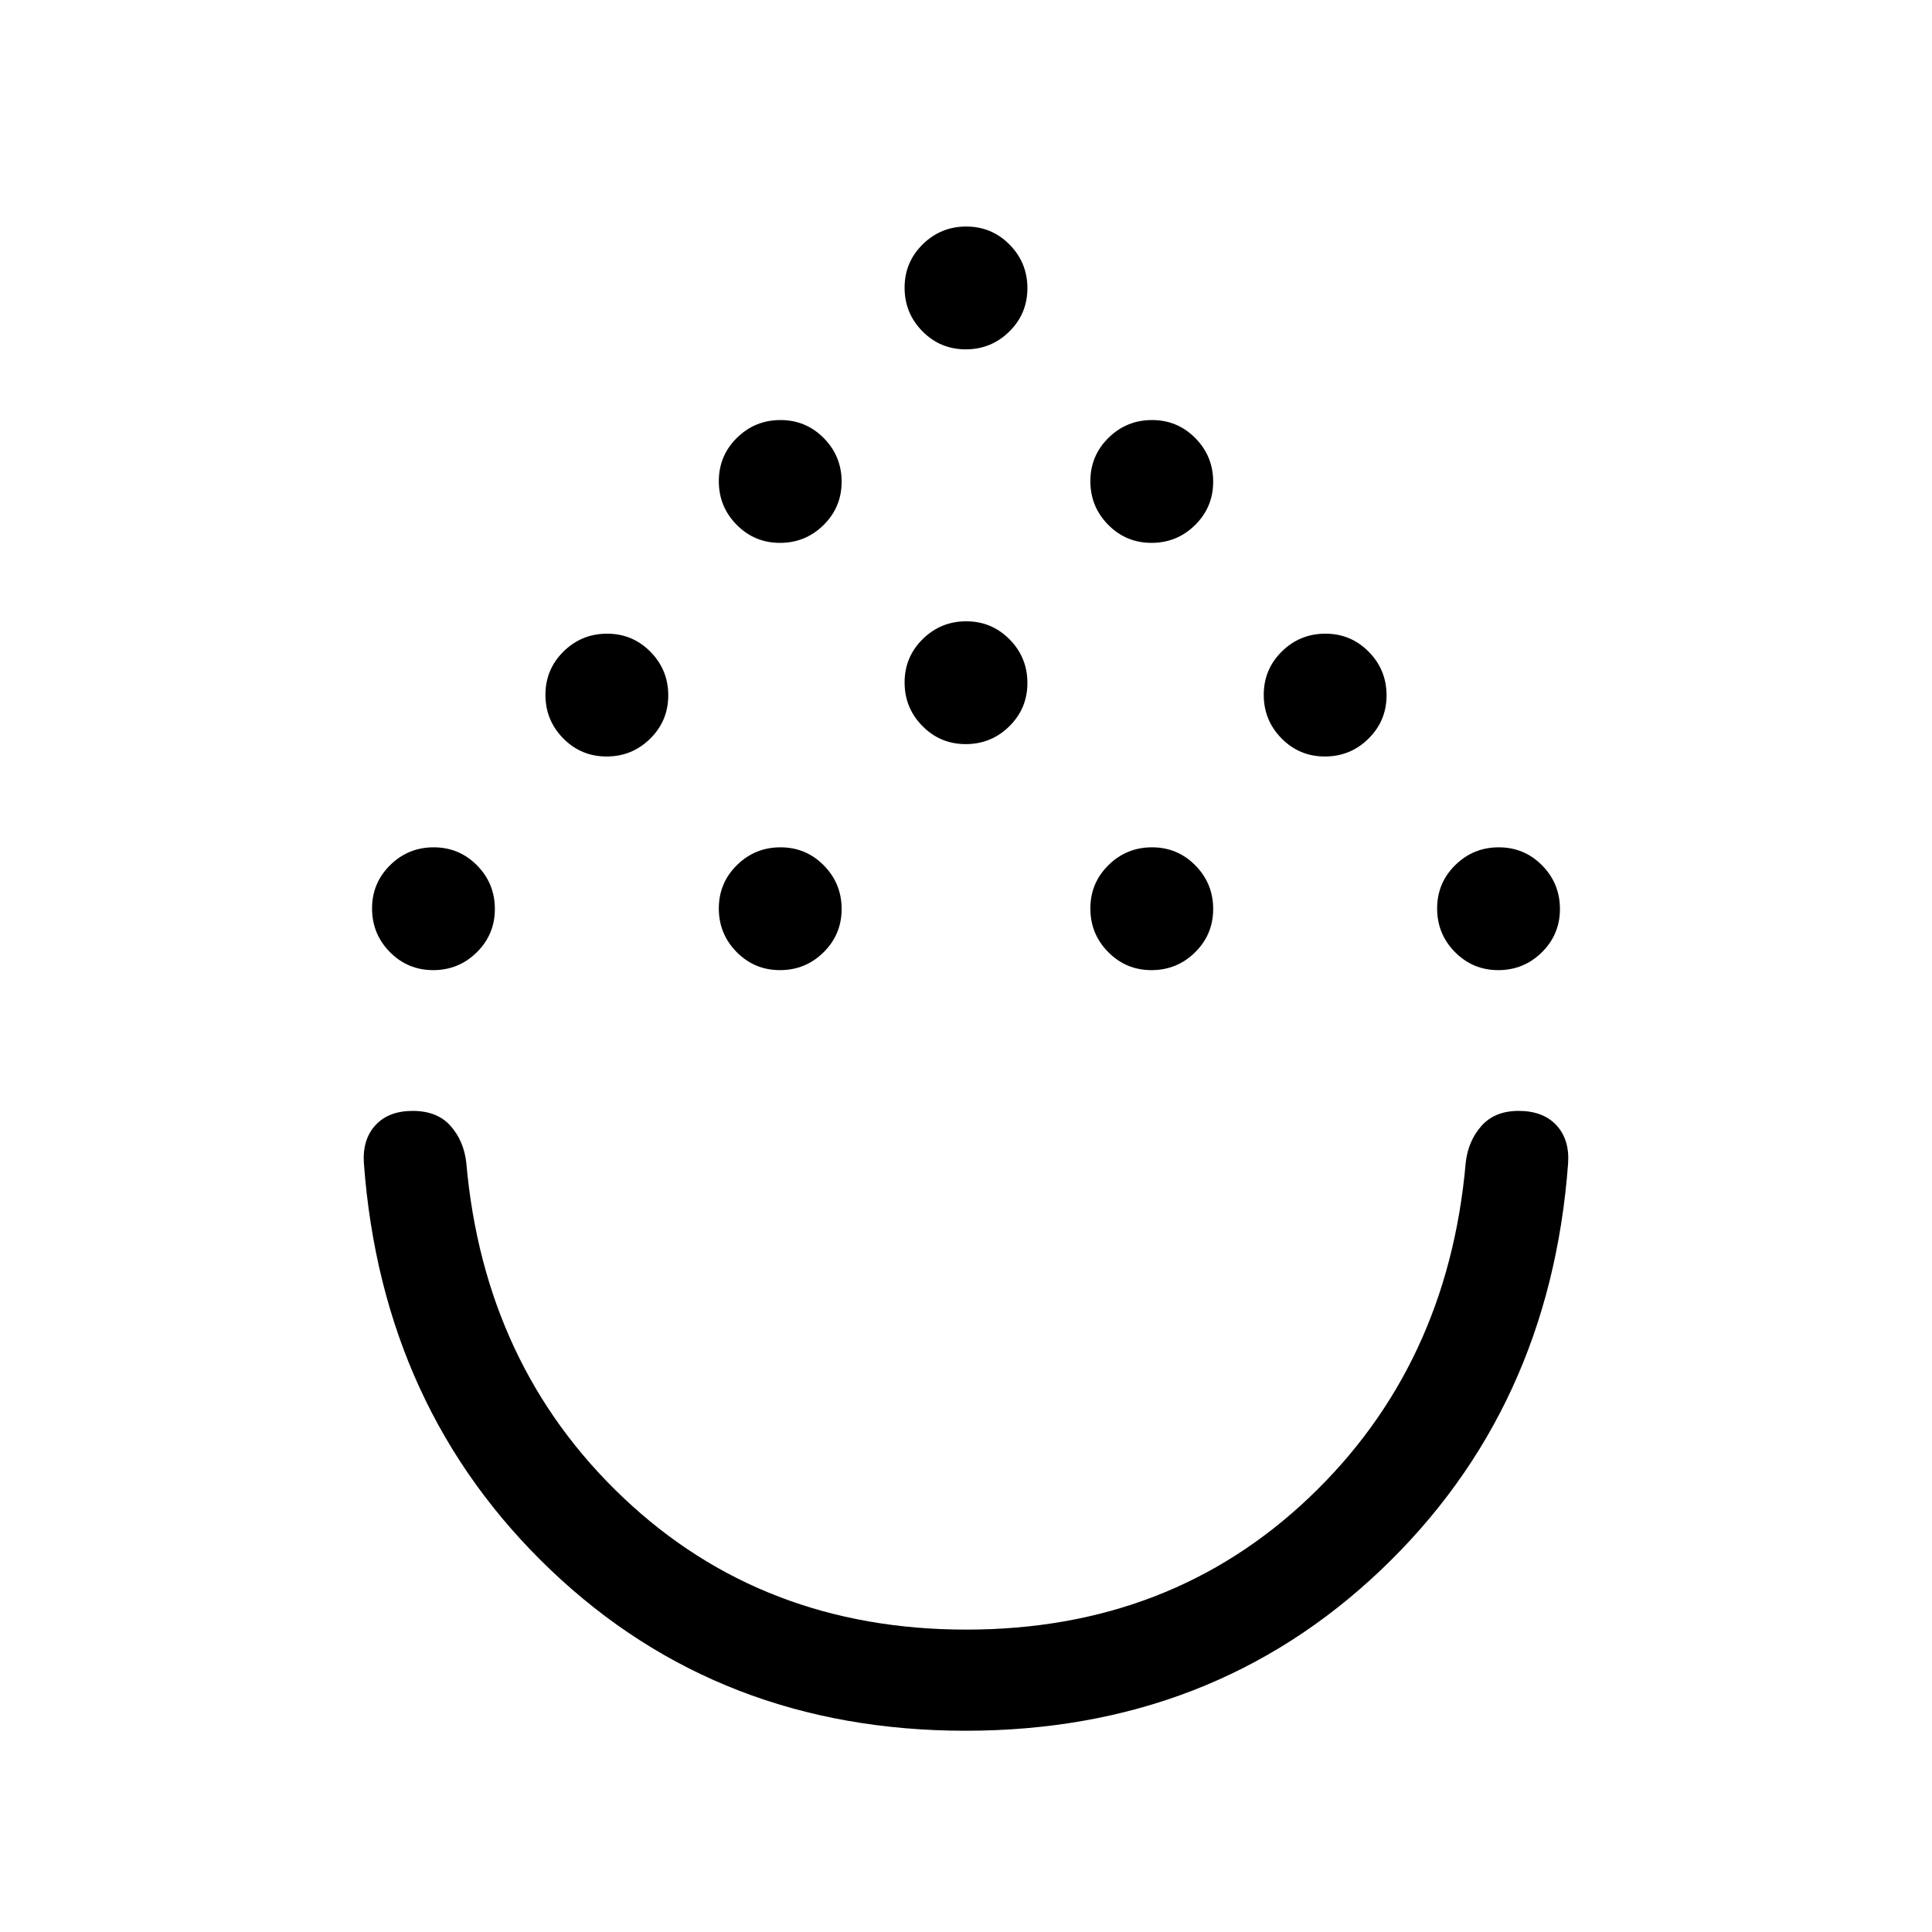 <svg xmlns="http://www.w3.org/2000/svg" height="40" viewBox="0 -960 960 960" width="40"><path d="M479.804-100.001q-122.342 0-206.137-79.859-83.794-79.859-92.845-202.013-.821-11.82 5.693-18.973Q193.029-408 205.072-408q12.159 0 18.774 7.423t7.846 18.294q8.846 100.924 78.023 166.475 69.176 65.552 170.449 65.552 101.272 0 170.285-65.552 69.013-65.551 77.859-166.475 1.231-10.871 7.846-18.294t18.44-7.423q12.21 0 18.807 7.154 6.598 7.153 5.777 18.973-9.051 122.154-93.041 202.013-83.99 79.859-206.333 79.859Zm-264.54-377.947q-12.673 0-21.532-8.981-8.859-8.98-8.859-21.653 0-12.673 8.981-21.532 8.98-8.859 21.653-8.859 12.673 0 21.532 8.98 8.859 8.981 8.859 21.654t-8.98 21.532q-8.98 8.859-21.654 8.859Zm172.307 0q-12.673 0-21.532-8.981-8.859-8.98-8.859-21.653 0-12.673 8.981-21.532 8.98-8.859 21.653-8.859 12.674 0 21.532 8.98 8.859 8.981 8.859 21.654t-8.98 21.532q-8.98 8.859-21.654 8.859Zm184.615 0q-12.674 0-21.532-8.981-8.859-8.98-8.859-21.653 0-12.673 8.98-21.532t21.654-8.859q12.673 0 21.532 8.98 8.859 8.981 8.859 21.654t-8.981 21.532q-8.98 8.859-21.653 8.859Zm172.307 0q-12.673 0-21.532-8.981-8.859-8.98-8.859-21.653 0-12.673 8.98-21.532t21.654-8.859q12.673 0 21.532 8.98 8.859 8.981 8.859 21.654t-8.981 21.532q-8.98 8.859-21.653 8.859ZM301.418-584.102q-12.673 0-21.532-8.98t-8.859-21.654q0-12.673 8.98-21.532 8.981-8.859 21.654-8.859t21.532 8.981q8.859 8.98 8.859 21.653 0 12.673-8.981 21.532-8.98 8.859-21.653 8.859Zm356.921 0q-12.673 0-21.532-8.98t-8.859-21.654q0-12.673 8.981-21.532 8.98-8.859 21.653-8.859 12.673 0 21.532 8.981 8.859 8.98 8.859 21.653 0 12.673-8.98 21.532-8.981 8.859-21.654 8.859Zm-178.46-6.153q-12.674 0-21.533-8.981-8.858-8.98-8.858-21.653 0-12.673 8.98-21.532t21.653-8.859q12.674 0 21.533 8.98 8.858 8.98 8.858 21.654 0 12.673-8.98 21.532t-21.653 8.859Zm-92.308-100q-12.673 0-21.532-8.981-8.859-8.98-8.859-21.653 0-12.673 8.981-21.532 8.98-8.859 21.653-8.859 12.674 0 21.532 8.98 8.859 8.98 8.859 21.654 0 12.673-8.98 21.532t-21.654 8.859Zm184.615 0q-12.674 0-21.532-8.981-8.859-8.98-8.859-21.653 0-12.673 8.98-21.532t21.654-8.859q12.673 0 21.532 8.98t8.859 21.654q0 12.673-8.981 21.532-8.98 8.859-21.653 8.859Zm-92.307-96.154q-12.674 0-21.533-8.98-8.858-8.981-8.858-21.654t8.98-21.532q8.98-8.859 21.653-8.859 12.674 0 21.533 8.981 8.858 8.98 8.858 21.653 0 12.673-8.98 21.532t-21.653 8.859ZM480-408Z"/></svg>